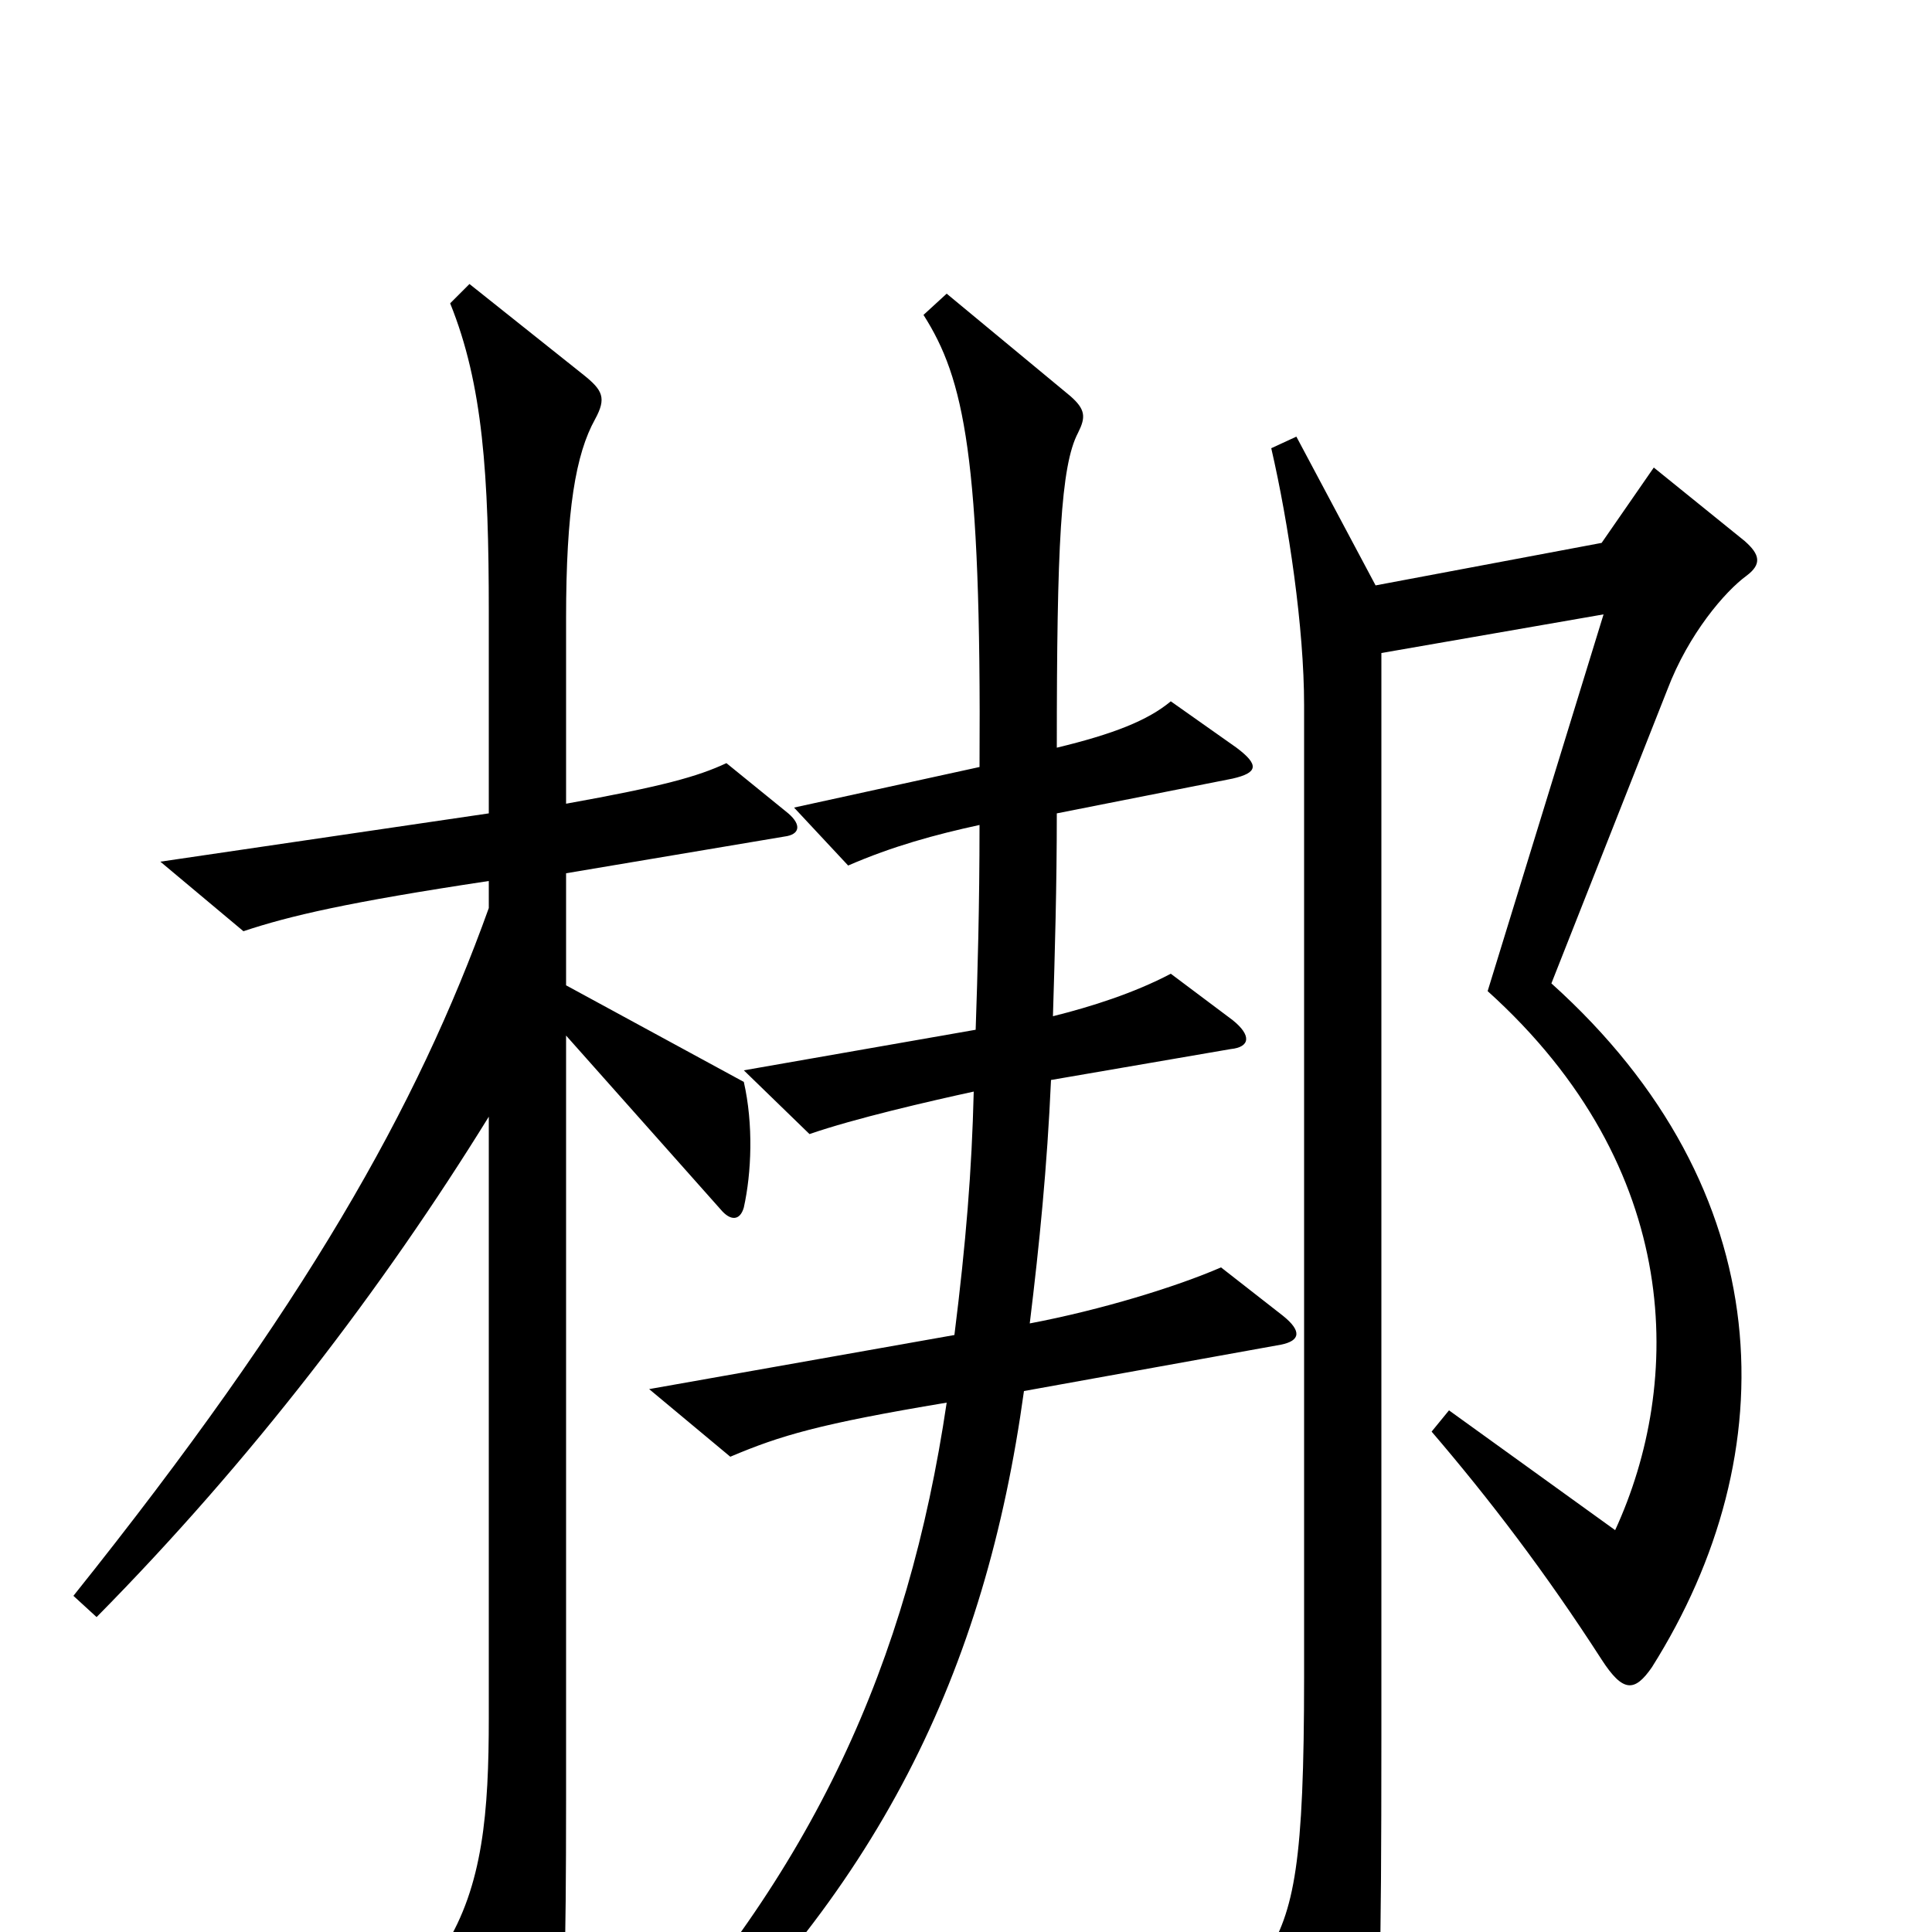 <svg xmlns="http://www.w3.org/2000/svg" viewBox="0 -1000 1000 1000">
	<path fill="#000000" d="M408 -579L376 -605C361 -598 343 -593 293 -584V-680C293 -736 298 -765 308 -783C314 -794 312 -798 302 -806L243 -853L233 -843C250 -801 253 -754 253 -683V-579L83 -554L126 -518C150 -526 180 -533 253 -544V-530C216 -427 158 -324 38 -174L50 -163C130 -244 198 -333 253 -422V-111C253 -62 250 -24 230 8L270 68C280 83 285 82 289 62C292 43 293 13 293 -68V-464L373 -374C378 -368 383 -368 385 -375C389 -393 390 -418 385 -440L293 -490V-548L406 -567C414 -568 415 -573 408 -579ZM664 -319L632 -344C609 -334 570 -322 533 -315C538 -356 542 -396 544 -441L637 -457C647 -458 648 -464 638 -472L606 -496C587 -486 565 -479 545 -474C546 -507 547 -541 547 -579L638 -597C651 -600 652 -604 640 -613L606 -637C594 -627 576 -620 547 -613C547 -717 549 -759 558 -776C562 -784 562 -788 554 -795L490 -848L478 -837C499 -804 508 -764 507 -603L411 -582L439 -552C462 -562 484 -568 507 -573C507 -531 506 -496 505 -467L385 -446L419 -413C442 -421 481 -430 504 -435C503 -394 500 -357 494 -309L336 -281L378 -246C404 -257 424 -263 490 -274C470 -139 421 -31 322 75L334 89C455 -20 510 -135 530 -280L663 -304C673 -306 674 -311 664 -319ZM904 -702C912 -708 911 -713 903 -720L856 -758L829 -719L712 -697L671 -774L658 -768C667 -729 675 -675 675 -635V-132C675 -36 670 -11 655 13L689 67C704 90 707 88 711 67C714 47 715 17 715 -100V-662L830 -682L770 -487C872 -395 871 -284 836 -208L750 -270L741 -259C771 -224 800 -186 829 -141C840 -124 846 -124 855 -137C925 -248 922 -384 803 -491L863 -643C874 -672 893 -694 904 -702Z"/>
</svg>